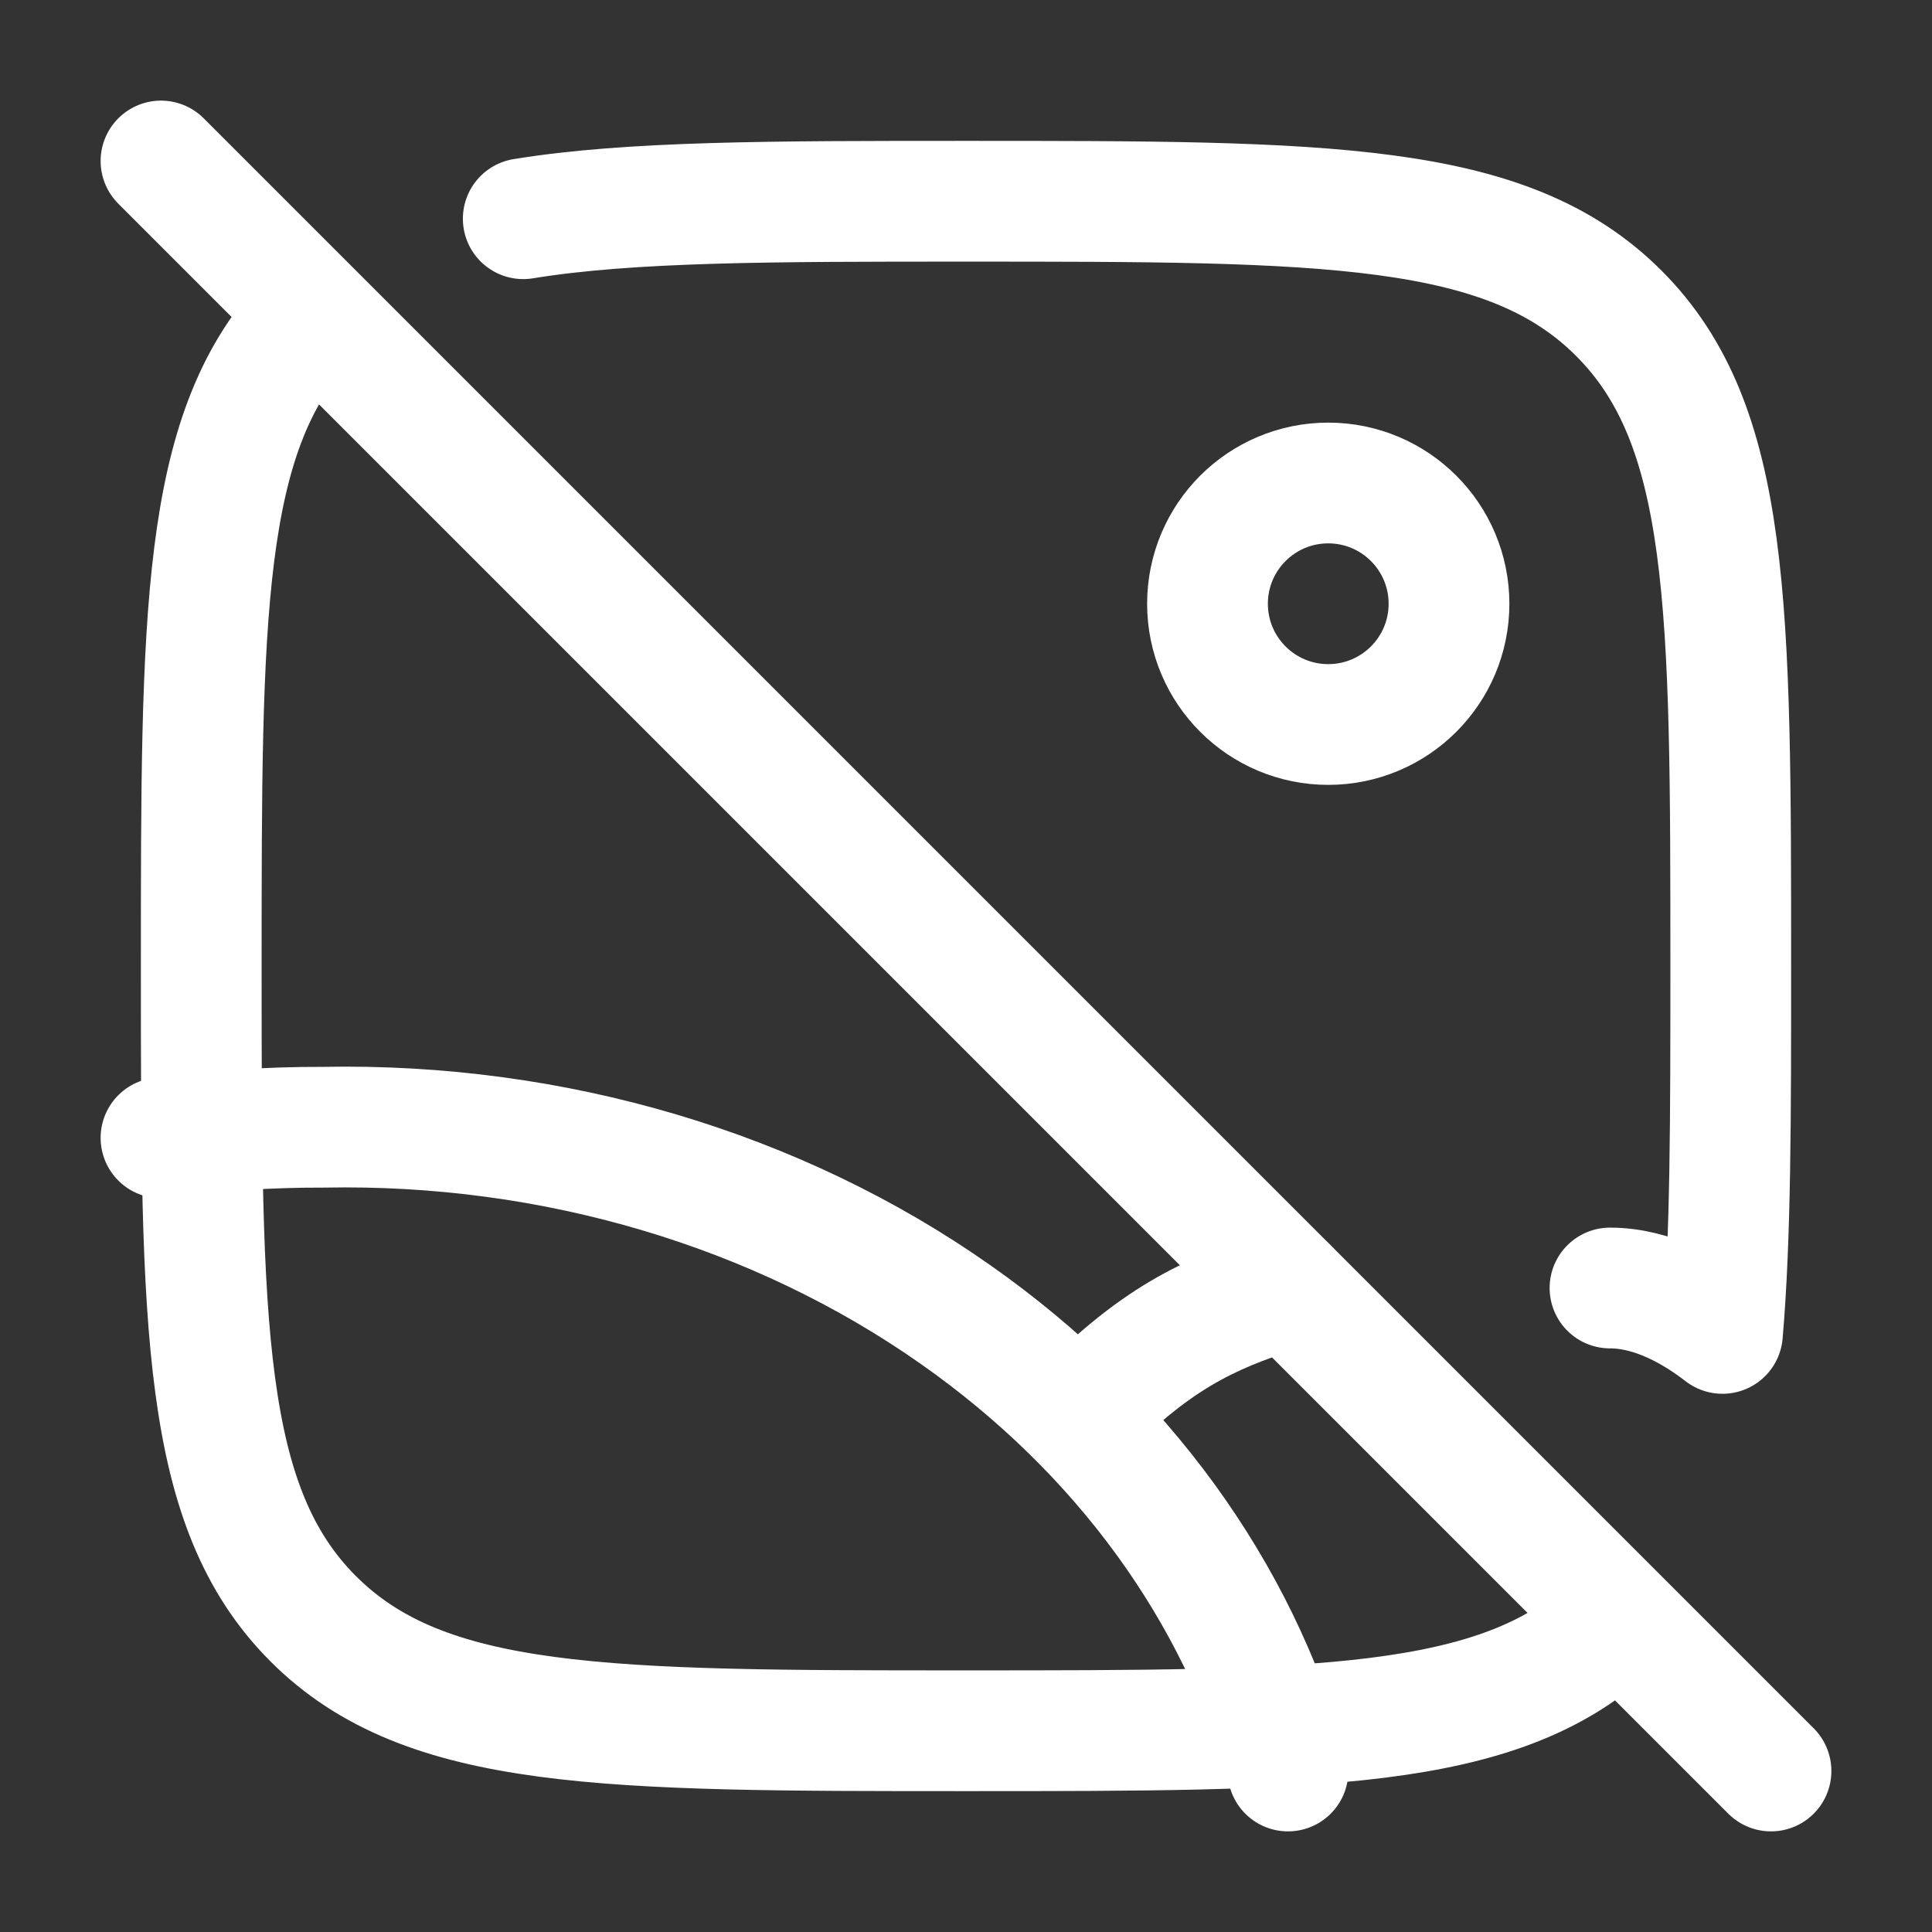 <svg xmlns="http://www.w3.org/2000/svg" width="24" height="24" viewBox="0 0 24 24" fill="#FFFFFF"><rect x="0" y="0" width="24" height="24" fill="#333333" stroke="none"/><g fill="none" stroke="#FFFFFF" stroke-linecap="round" stroke-linejoin="round" stroke-width="1.5" color="currentColor"><circle cx="16.5" cy="7.5" r="1.5"/><path d="M2 14.135q1.001-.135 2.016-.132c2.856-.056 5.642.77 7.86 2.331c2.06 1.448 3.505 3.44 4.124 5.666m-2.5-4.5c1-1 1.677-1.223 2.5-1.5"/><path d="M20 20.213C18.601 21.5 16.363 21.5 12 21.5c-4.478 0-6.718 0-8.109-1.391S2.5 16.479 2.5 12c0-4.363 0-6.601 1.287-8M20 16c.543 0 1.048.294 1.397.564c.103-1.195.103-2.681.103-4.564c0-4.478 0-6.718-1.391-8.109S16.479 2.5 12 2.5c-2.41 0-4.17 0-5.5.217M2 2l20 20"/></g></svg>